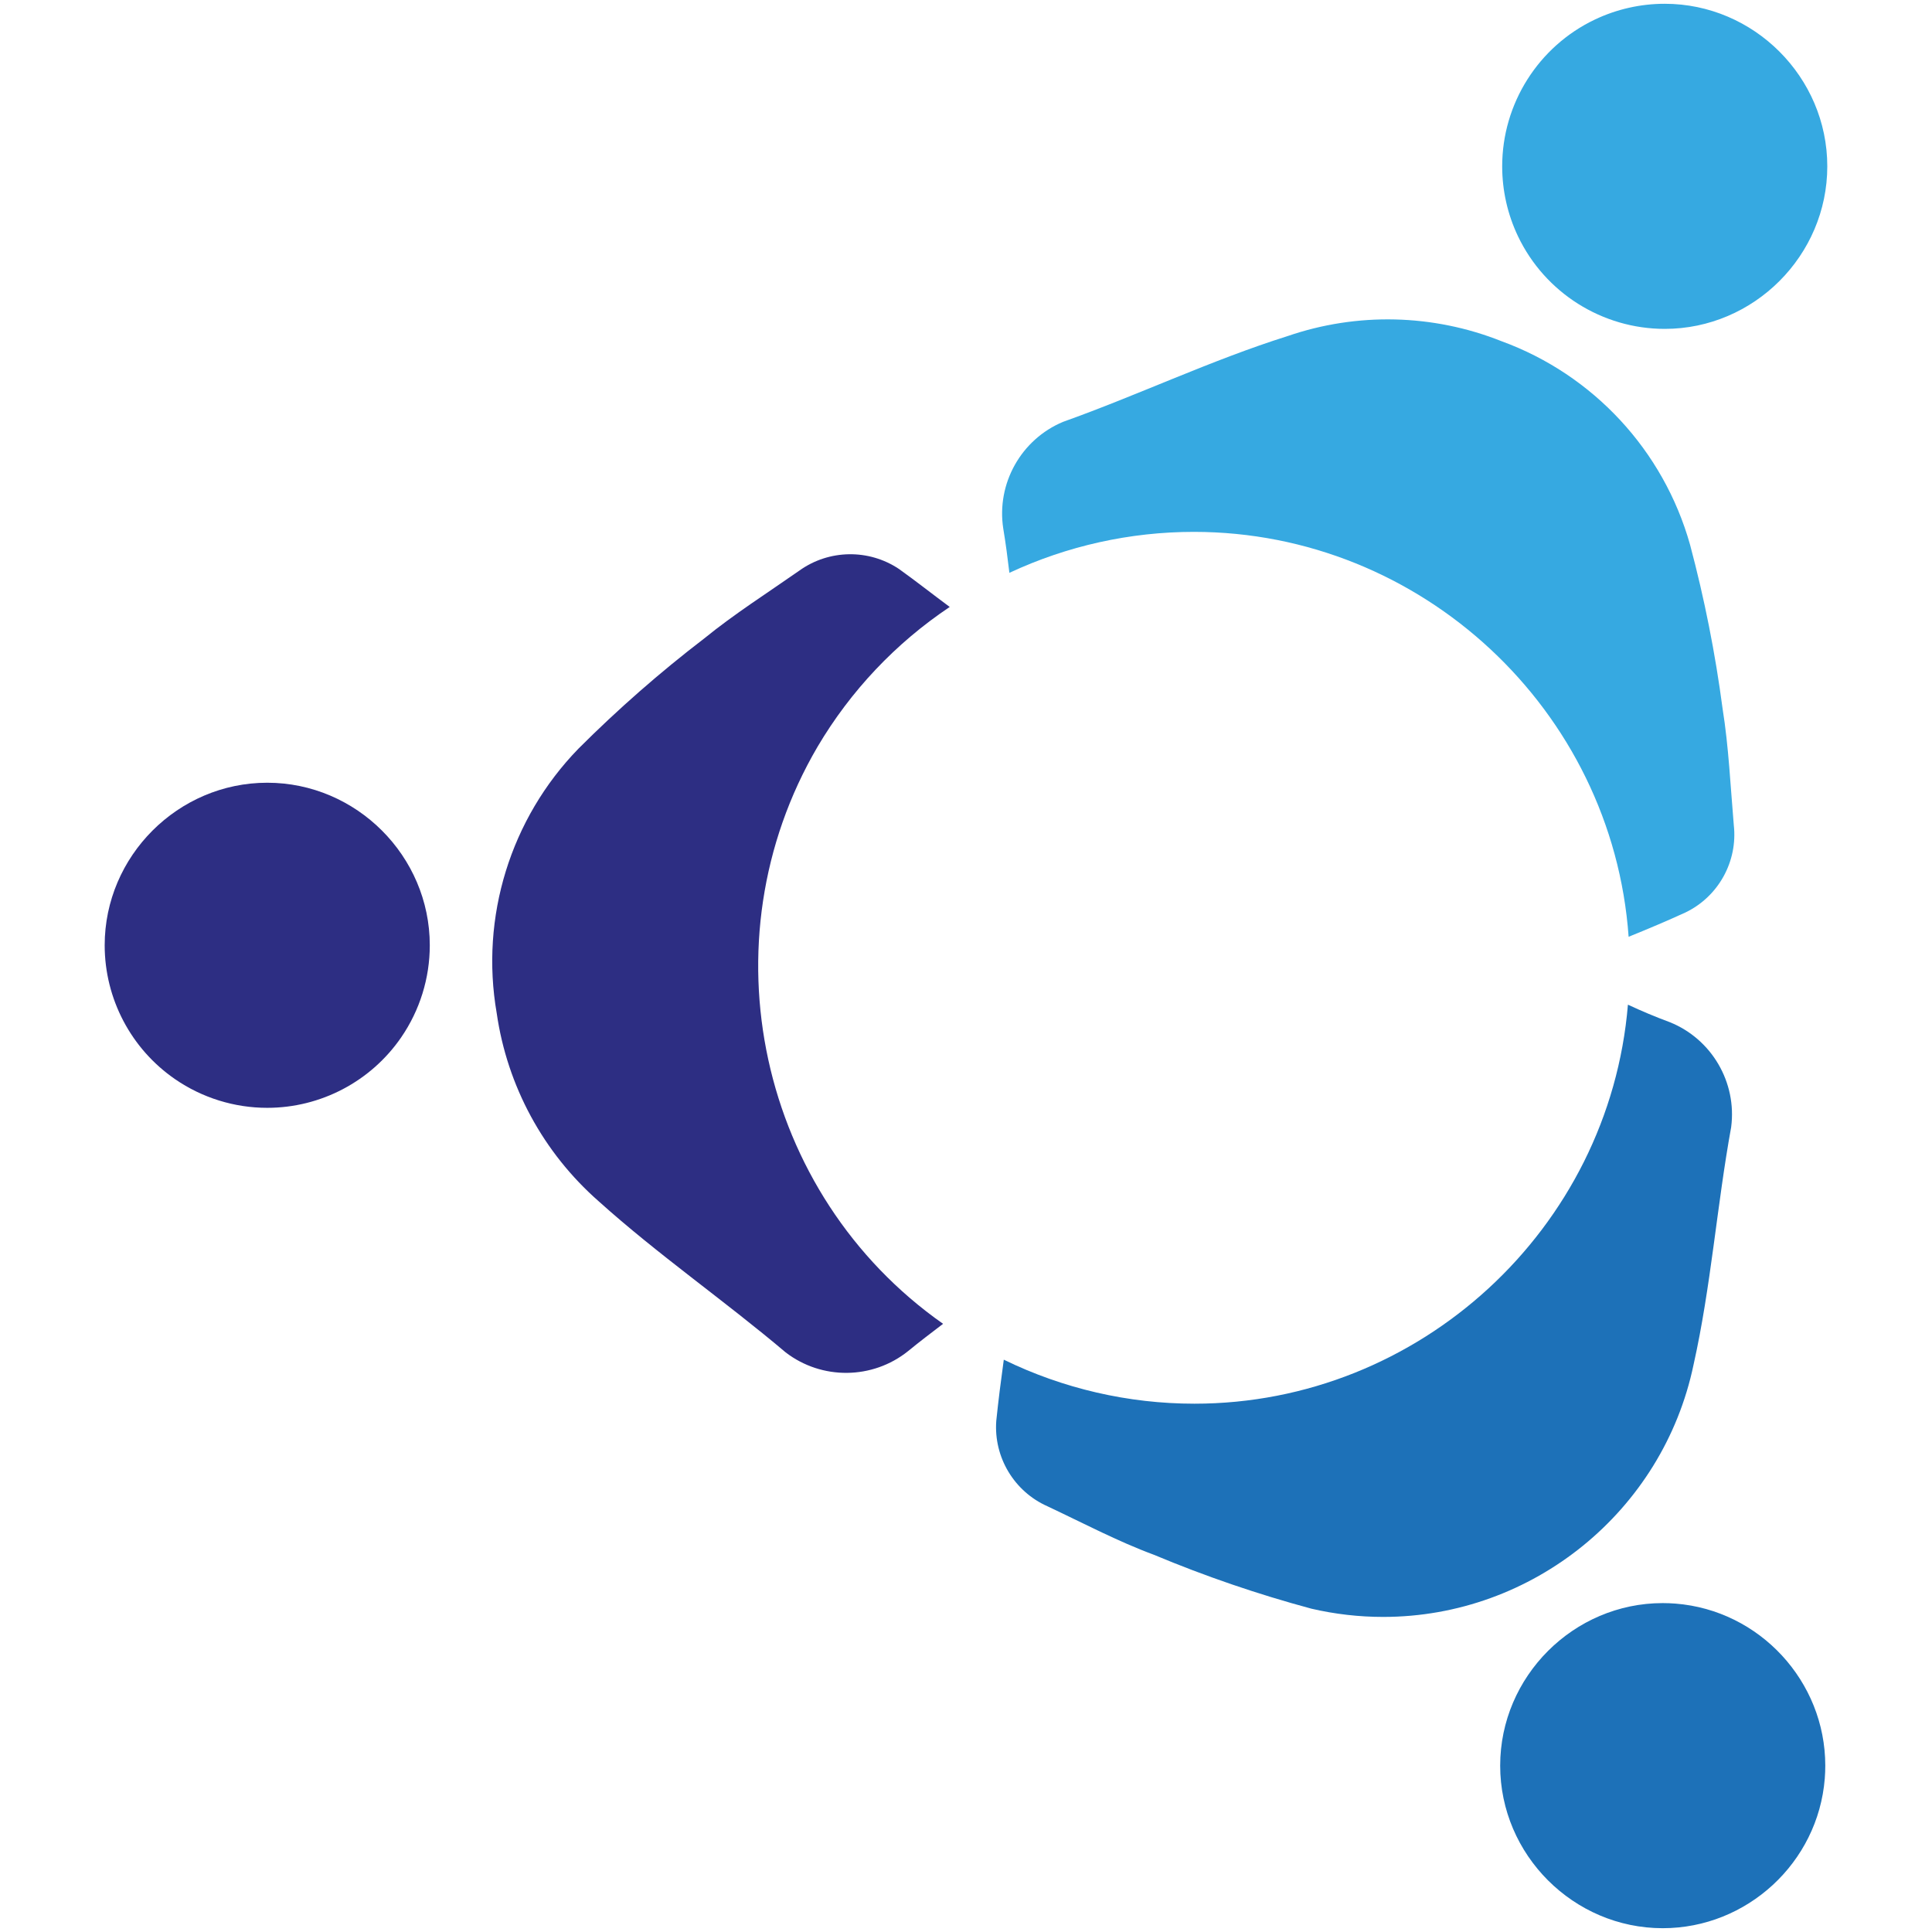 <?xml version="1.0" encoding="UTF-8" standalone="no"?><!DOCTYPE svg PUBLIC "-//W3C//DTD SVG 1.1//EN" "http://www.w3.org/Graphics/SVG/1.1/DTD/svg11.dtd"><svg width="100%" height="100%" viewBox="0 0 512 512" version="1.1" xmlns="http://www.w3.org/2000/svg" xmlns:xlink="http://www.w3.org/1999/xlink" xml:space="preserve" style="fill-rule:evenodd;clip-rule:evenodd;stroke-linejoin:round;stroke-miterlimit:2;"><title>BienPrêter</title><desc>Founded in 2017, Ulends, under the brand name Bienprêter, is a Fintech that allows companies to finance their working capital needs with retail investors. Combining the advantages of factoring and crowdfunding, the Bienprêter platform is a real alternative to existing financing solutions.</desc>    <g transform="matrix(1,0,0,1,192.001,192.001)">        <g transform="matrix(4.637,0,0,4.637,-232.77,-232.77)">            <path d="M99.94,9.91c1.248,-0.594 2.612,-0.902 3.994,-0.902c5.096,0 9.29,4.193 9.29,9.29c0,5.096 -4.194,9.29 -9.29,9.29c-3.574,0 -6.844,-2.063 -8.384,-5.288c-0.597,-1.25 -0.906,-2.617 -0.906,-4.002c0,-3.578 2.066,-6.85 5.296,-8.388Z" style="fill:rgb(54,169,225);"/>        </g>        <g transform="matrix(4.637,0,0,4.637,-232.77,-232.77)">            <path d="M113.08,110.44c-0.383,4.803 -4.442,8.551 -9.261,8.551c-5.096,0 -9.29,-4.193 -9.29,-9.29c0,-5.096 4.194,-9.29 9.29,-9.29c0.244,0 0.488,0.01 0.731,0.029c4.806,0.379 8.559,4.44 8.559,9.261c0,0.247 -0.009,0.493 -0.029,0.739Z" style="fill:rgb(29,113,184);"/>        </g>        <g transform="matrix(4.637,0,0,4.637,-232.77,-232.77)">            <path d="M18.8,70.47c-2.517,-1.732 -4.025,-4.598 -4.025,-7.654c0,-5.096 4.194,-9.29 9.29,-9.29c5.097,0 9.29,4.194 9.29,9.29c0,1.88 -0.57,3.715 -1.635,5.264c-1.732,2.518 -4.599,4.026 -7.655,4.026c-1.88,0 -3.716,-0.571 -5.265,-1.636Z" style="fill:rgb(45,46,131);"/>        </g>        <g transform="matrix(4.637,0,0,4.637,-232.77,-232.77)">            <path d="M55.51,51.48c1.888,-3.2 4.472,-5.934 7.56,-8c-1,-0.74 -1.92,-1.47 -2.9,-2.17c-1.727,-1.155 -4.001,-1.119 -5.69,0.09c-1.83,1.28 -3.72,2.48 -5.44,3.88c-2.533,1.94 -4.934,4.044 -7.19,6.3c-3.885,3.998 -5.624,9.627 -4.67,15.12c0.599,4.158 2.664,7.968 5.82,10.74c3.4,3.06 7.19,5.68 10.69,8.64c2.063,1.59 4.969,1.561 7,-0.07c0.66,-0.54 1.33,-1.05 2,-1.56c-10.549,-7.409 -13.693,-21.845 -7.18,-32.97Z" style="fill:rgb(45,46,131);"/>        </g>        <g transform="matrix(4.637,0,0,4.637,-232.77,-232.77)">            <path d="M107.88,55.94c-0.19,-2.22 -0.29,-4.46 -0.64,-6.65c-0.417,-3.16 -1.038,-6.29 -1.86,-9.37c-1.513,-5.38 -5.53,-9.714 -10.78,-11.63c-3.907,-1.554 -8.244,-1.657 -12.22,-0.29c-4.38,1.38 -8.51,3.36 -12.83,4.9c-2.4,1.001 -3.818,3.531 -3.42,6.1c0.14,0.84 0.25,1.68 0.35,2.53c3.301,-1.542 6.9,-2.341 10.543,-2.341c12.999,0 23.924,10.175 24.847,23.141c1.09,-0.44 2.18,-0.9 3.25,-1.39c1.885,-0.908 2.997,-2.921 2.76,-5Z" style="fill:rgb(54,169,225);"/>        </g>        <g transform="matrix(4.637,0,0,4.637,-232.77,-232.77)">            <path d="M104.22,67.21c-0.81,-0.3 -1.6,-0.63 -2.39,-1c-1.064,12.82 -11.911,22.805 -24.775,22.805c-3.775,0 -7.502,-0.86 -10.895,-2.515c-0.16,1.16 -0.31,2.33 -0.43,3.5c-0.152,2.077 1.025,4.038 2.93,4.88c2,0.94 4,2 6.08,2.77c2.928,1.226 5.935,2.255 9,3.08c1.345,0.313 2.722,0.471 4.104,0.471c8.546,0 15.987,-6.046 17.736,-14.411c1,-4.47 1.33,-9.07 2.15,-13.58c0.336,-2.558 -1.115,-5.039 -3.51,-6Z" style="fill:rgb(29,113,184);"/>        </g>    </g></svg>